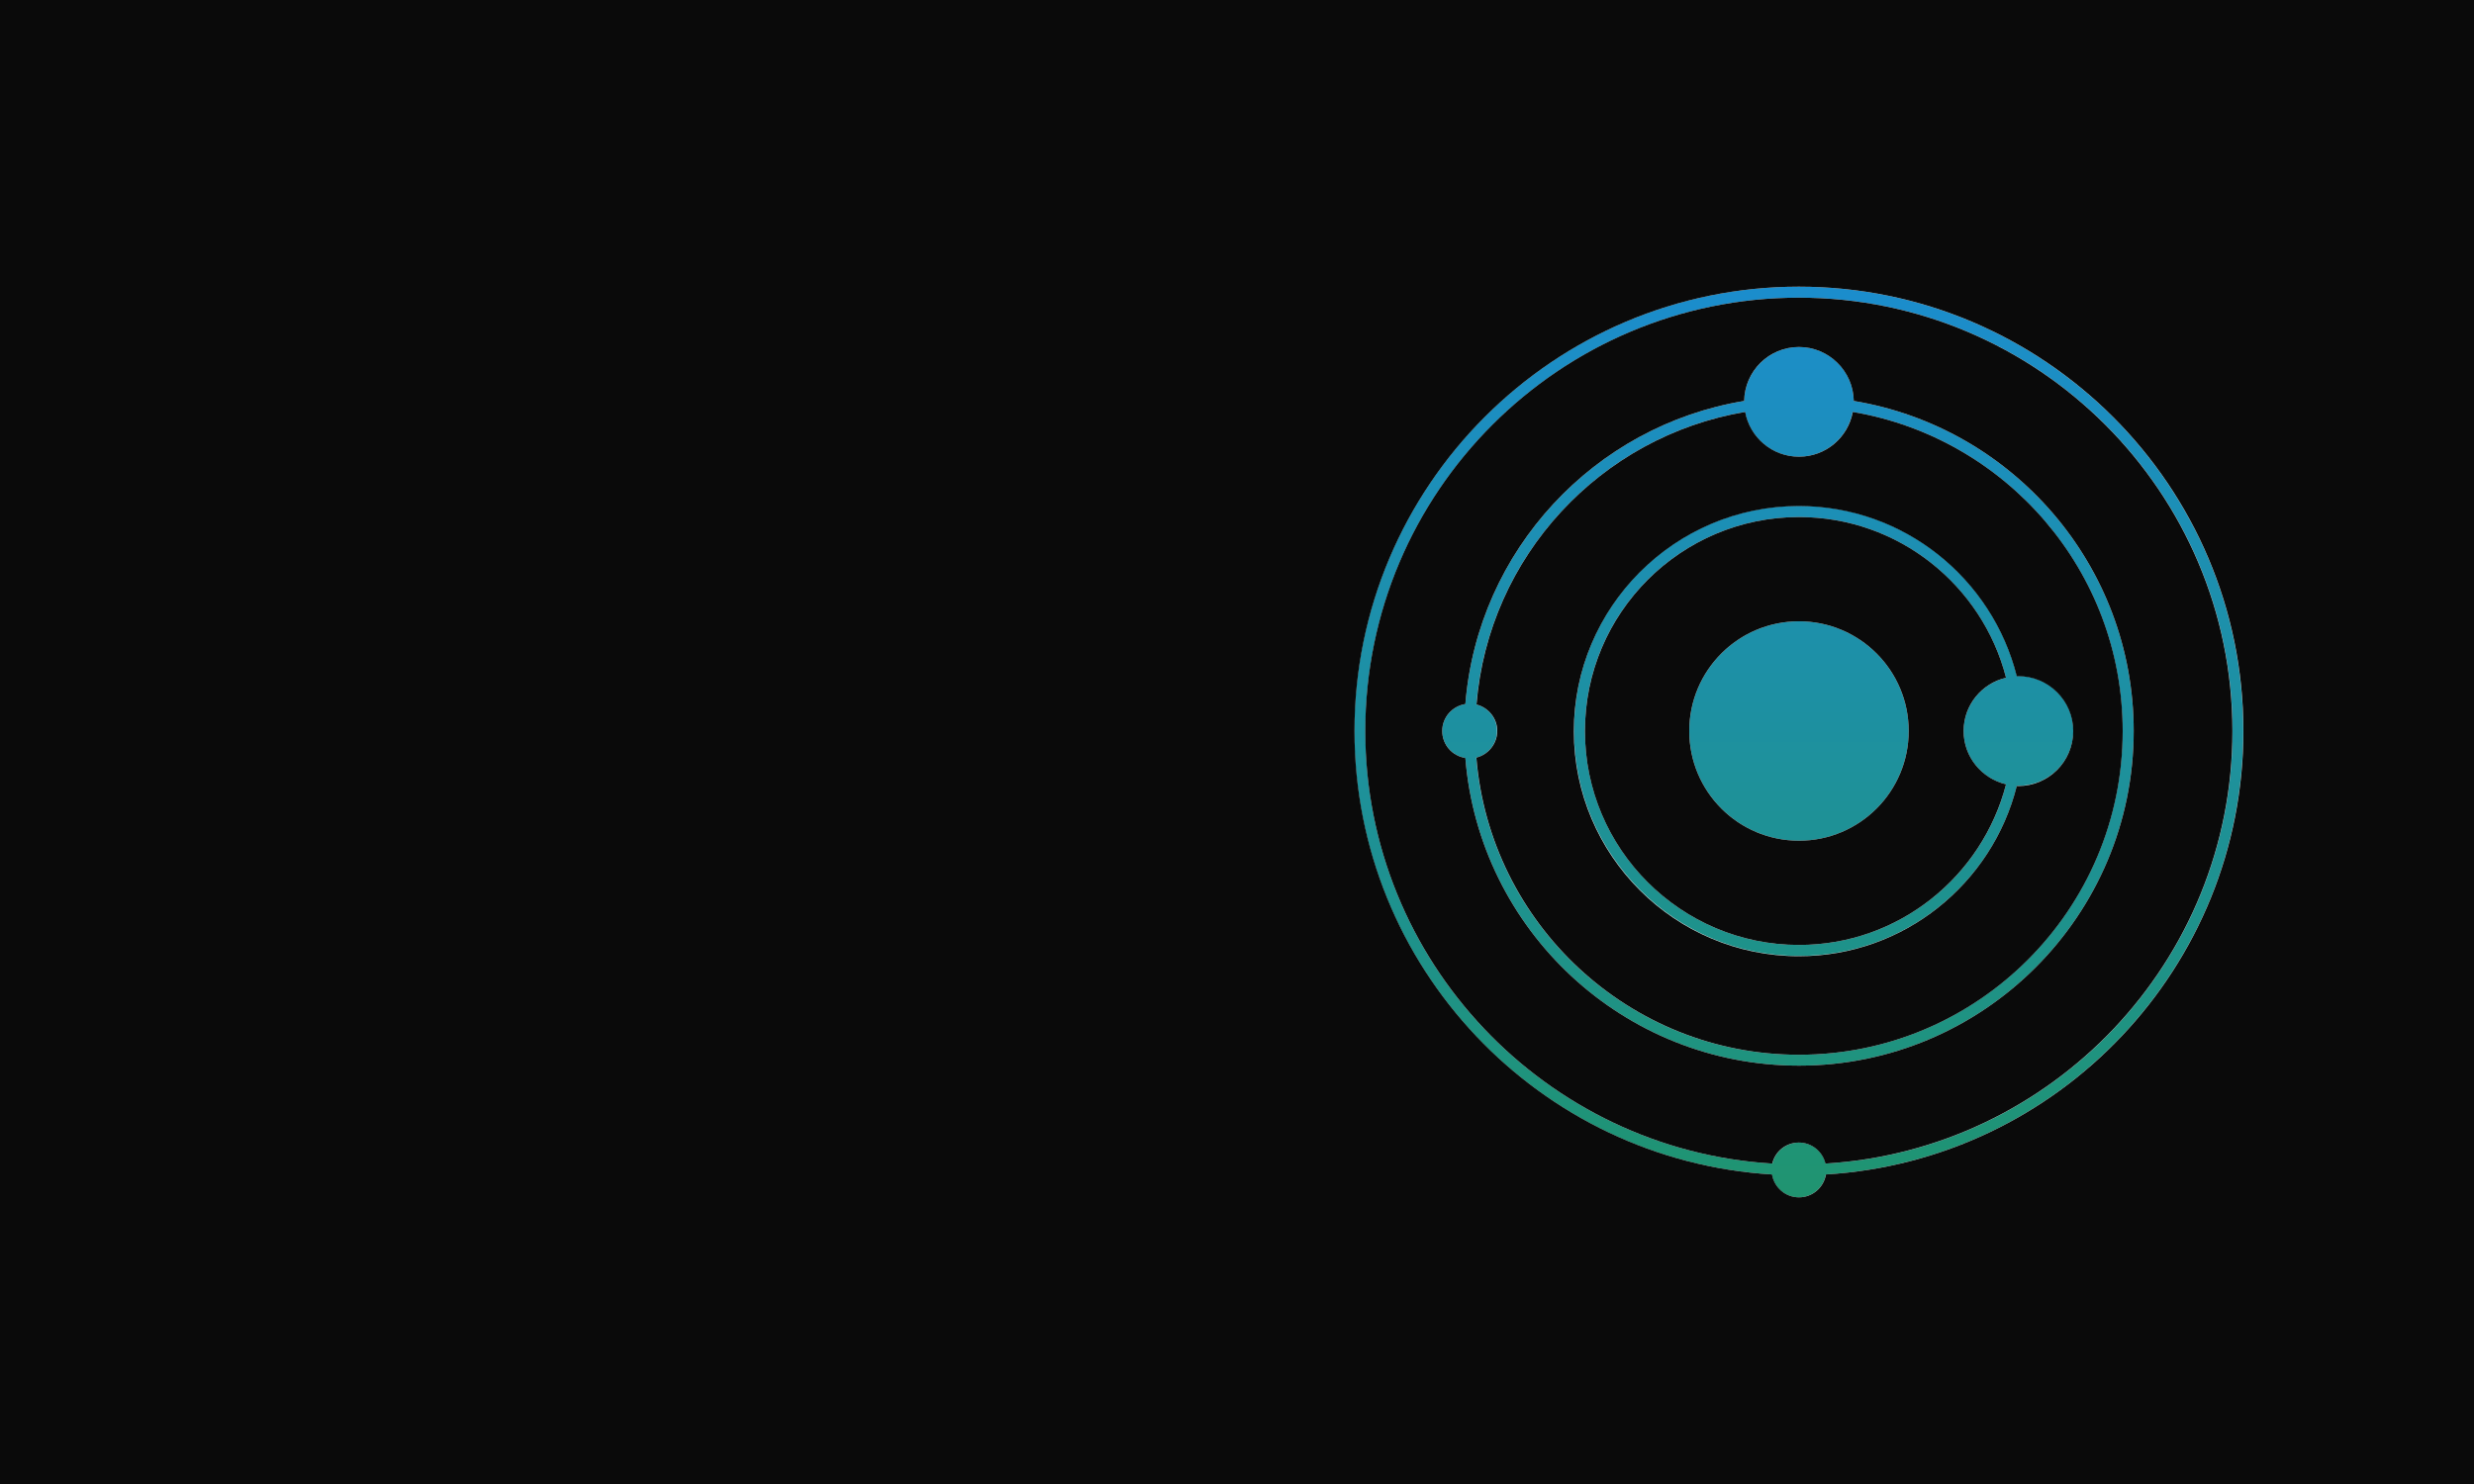 <?xml version="1.0" encoding="utf-8"?>
<!-- Generator: Adobe Illustrator 21.0.0, SVG Export Plug-In . SVG Version: 6.00 Build 0)  -->
<svg version="1.1" xmlns="http://www.w3.org/2000/svg" xmlns:xlink="http://www.w3.org/1999/xlink" x="0px" y="0px"
	 viewBox="0 0 2000 1200" style="enable-background:new 0 0 2000 1200;" xml:space="preserve">
<style type="text/css">
	.st0{fill:url(#SVGID_1_);}
	.st1{opacity:0.6;}
	.st2{fill:url(#SVGID_2_);stroke:url(#SVGID_3_);stroke-miterlimit:10;}
	.st3{fill:#0A0A0A;}
	.st4{fill:url(#SVGID_4_);}
	.st5{fill:url(#SVGID_5_);}
	.st6{fill:url(#SVGID_6_);}
	.st7{fill:url(#SVGID_7_);}
	.st8{fill:url(#SVGID_8_);}
	.st9{fill:url(#SVGID_9_);}
	.st10{fill:url(#SVGID_10_);}
	.st11{fill:url(#SVGID_11_);}
	.st12{fill:url(#SVGID_12_);}
	.st13{fill:url(#SVGID_13_);}
	.st14{fill:url(#SVGID_14_);}
	.st15{fill:url(#SVGID_15_);}
	.st16{fill:url(#SVGID_16_);}
	.st17{fill:url(#SVGID_17_);}
	.st18{fill:url(#SVGID_18_);}
	.st19{fill:url(#SVGID_19_);}
	.st20{fill:url(#SVGID_20_);}
	.st21{fill:url(#SVGID_21_);}
	.st22{fill:url(#SVGID_22_);}
	.st23{fill:url(#SVGID_23_);}
	.st24{fill:#141414;}
	.st25{fill:url(#SVGID_24_);}
	.st26{fill:url(#SVGID_25_);}
	.st27{fill:url(#SVGID_26_);}
	.st28{fill:url(#SVGID_27_);}
	.st29{fill:url(#SVGID_28_);}
	.st30{fill:url(#SVGID_29_);}
	.st31{opacity:0.3;}
	.st32{fill:none;stroke:#FFFFFF;stroke-miterlimit:10;}
	.st33{fill:none;stroke:#FFFFFF;stroke-width:0.3;stroke-miterlimit:10;}
	.st34{fill:none;stroke:#FFFFFF;stroke-width:0.6;stroke-miterlimit:10;}
	.st35{fill:none;stroke:#FFFFFF;stroke-width:1.5;stroke-miterlimit:10;}
</style>
<g id="Layer_3_12_">
</g>
<g id="Layer_2_1_">
	<g>
		
			<linearGradient id="SVGID_1_" gradientUnits="userSpaceOnUse" x1="1445.385" y1="1200" x2="1445.385" y2="3.637979e-12" gradientTransform="matrix(1 0 0 -1 0 1200)">
			<stop  offset="0" style="stop-color:#1A8BEA"/>
			<stop  offset="1" style="stop-color:#219653"/>
		</linearGradient>
		<path class="st0" d="M1454.3,861.7c149.2,0,270.6-121.4,270.6-270.6c0-134.1-98.1-245.7-226.3-266.9c-0.4-24.2-20-43.6-44.3-43.6
			c-24.2,0-43.9,19.5-44.3,43.6c-121.2,20-215.4,120.8-225.4,245.1c-10.6,1.7-18.7,10.8-18.7,21.8s8.1,20.1,18.7,21.8
			C1195.8,752,1312.4,861.7,1454.3,861.7z M1193.5,569.7c9.8-119.8,100.5-217,217.2-236.6c3.8,20.6,21.8,36.2,43.5,36.2
			c21.7,0,39.7-15.6,43.5-36.2c123.7,20.8,218.2,128.6,218.2,258.1c0,144.3-117.4,261.7-261.7,261.7c-137.1,0-249.8-106-260.8-240.3
			c9.6-2.4,16.8-11.1,16.8-21.4C1210.3,580.7,1203.1,572.1,1193.5,569.7z"/>
		
			<linearGradient id="SVGID_2_" gradientUnits="userSpaceOnUse" x1="1474.221" y1="1200" x2="1474.221" y2="3.637979e-12" gradientTransform="matrix(1 0 0 -1 0 1200)">
			<stop  offset="0" style="stop-color:#1A8BEA"/>
			<stop  offset="1" style="stop-color:#219653"/>
		</linearGradient>
		<path style="fill:url(#SVGID_2_);" d="M1454.3,773c85,0,156.4-58.7,176.2-137.7c0.4,0,0.8,0.1,1.2,0.1c24.5,0,44.4-19.9,44.4-44.4
			s-19.9-44.4-44.4-44.4c-0.4,0-0.8,0.1-1.2,0.1c-19.8-78.9-91.2-137.7-176.2-137.7c-100.3,0-181.9,81.6-181.9,181.9
			S1354,773,1454.3,773z M1454.3,418.1c80.5,0,148.1,55.3,167.4,129.9c-19.6,4.6-34.3,22.1-34.3,43.1s14.6,38.5,34.3,43.1
			c-19.2,74.6-86.9,129.9-167.4,129.9c-95.4,0-173-77.6-173-173C1281.2,495.7,1358.9,418.1,1454.3,418.1z"/>
		
			<linearGradient id="SVGID_3_" gradientUnits="userSpaceOnUse" x1="1454.258" y1="1200" x2="1454.258" y2="3.637979e-12" gradientTransform="matrix(1 0 0 -1 0 1200)">
			<stop  offset="0" style="stop-color:#1A8BEA"/>
			<stop  offset="1" style="stop-color:#219653"/>
		</linearGradient>
		<circle style="fill:url(#SVGID_3_);" cx="1454.3" cy="591.1" r="88.7"/>
		
			<linearGradient id="SVGID_4_" gradientUnits="userSpaceOnUse" x1="1454.258" y1="1200" x2="1454.258" y2="3.637979e-12" gradientTransform="matrix(1 0 0 -1 0 1200)">
			<stop  offset="0" style="stop-color:#1A8BEA"/>
			<stop  offset="1" style="stop-color:#219653"/>
		</linearGradient>
		<path class="st4" d="M1432.4,949.7c1.8,10.5,10.8,18.5,21.8,18.5c11,0,20-8,21.8-18.5c188-11.3,337.5-167.8,337.5-358.6
			c0-198.1-161.2-359.3-359.4-359.3c-198.1,0-359.3,161.2-359.3,359.3C1094.9,781.9,1244.4,938.4,1432.4,949.7z M1454.3,240.7
			c193.2,0,350.5,157.2,350.5,350.5c0,186-145.7,338.6-329,349.7c-2.3-9.8-11-17-21.5-17s-19.2,7.3-21.5,17
			c-183.3-11.2-329-163.7-329-349.7C1103.8,397.9,1261,240.7,1454.3,240.7z"/>
		
			<linearGradient id="SVGID_5_" gradientUnits="userSpaceOnUse" x1="1000" y1="0.488" x2="1000" y2="-0.488" gradientTransform="matrix(1 0 0 -1 0 1200)">
			<stop  offset="0" style="stop-color:#1A8BEA"/>
			<stop  offset="1" style="stop-color:#219653"/>
		</linearGradient>
		<rect x="0" y="1200" class="st5" width="2000" height="0"/>
		<path class="st3" d="M1432.7,940.9c2.3-9.8,11-17,21.5-17s19.2,7.3,21.5,17c183.3-11.2,329-163.7,329-349.7
			c0-193.2-157.2-350.5-350.5-350.5s-350.5,157.2-350.5,350.5C1103.8,777.1,1249.5,929.7,1432.7,940.9z M1165.9,591.1
			c0-11.1,8.1-20.1,18.7-21.8c10-124.3,104.2-225.1,225.4-245.1c0.4-24.1,20-43.6,44.3-43.6c24.2,0,43.9,19.5,44.3,43.6
			c128.2,21.2,226.3,132.8,226.3,266.9c0,149.2-121.4,270.6-270.6,270.6c-141.9,0-258.5-109.7-269.7-248.8
			C1174,611.3,1165.9,602.2,1165.9,591.1z"/>
		<path class="st3" d="M1193.5,612.6c11,134.3,123.7,240.3,260.8,240.3c144.3,0,261.7-117.4,261.7-261.7
			c0-129.5-94.5-237.2-218.2-258.1c-3.8,20.6-21.8,36.2-43.5,36.2c-21.7,0-39.7-15.6-43.5-36.2c-116.8,19.6-207.5,116.8-217.2,236.6
			c9.6,2.4,16.8,11.1,16.8,21.4C1210.3,601.5,1203.1,610.2,1193.5,612.6z M1454.2,409.2c85,0,156.4,58.7,176.2,137.7
			c0.4,0,0.8-0.1,1.2-0.1c24.5,0,44.4,19.9,44.4,44.4s-19.9,44.4-44.4,44.4c-0.4,0-0.8-0.1-1.2-0.1
			c-19.8,78.9-91.2,137.7-176.2,137.7c-100.3,0-181.9-81.6-181.9-181.9S1354,409.2,1454.2,409.2z"/>
		<path class="st3" d="M1454.3,764.1c80.5,0,148.1-55.3,167.4-129.9c-19.6-4.6-34.3-22.1-34.3-43.1s14.6-38.5,34.3-43.1
			c-19.2-74.6-86.9-129.9-167.4-129.9c-95.4,0-173,77.6-173,173C1281.2,686.5,1358.9,764.1,1454.3,764.1z M1454.3,502.4
			c49,0,88.7,39.7,88.7,88.7s-39.7,88.7-88.7,88.7s-88.7-39.7-88.7-88.7S1405.3,502.4,1454.3,502.4z"/>
		<path class="st3" d="M0,1200h2000V0H0V1200z M1454.2,231.8c198.2,0,359.4,161.2,359.4,359.3c0,190.8-149.5,347.3-337.5,358.6
			c-1.8,10.5-10.8,18.5-21.8,18.5c-11,0-20-8-21.8-18.5c-188-11.3-337.5-167.8-337.5-358.6C1094.9,393,1256.1,231.8,1454.2,231.8z"
			/>
	</g>
</g>
<g id="Layer_1">
</g>
</svg>
